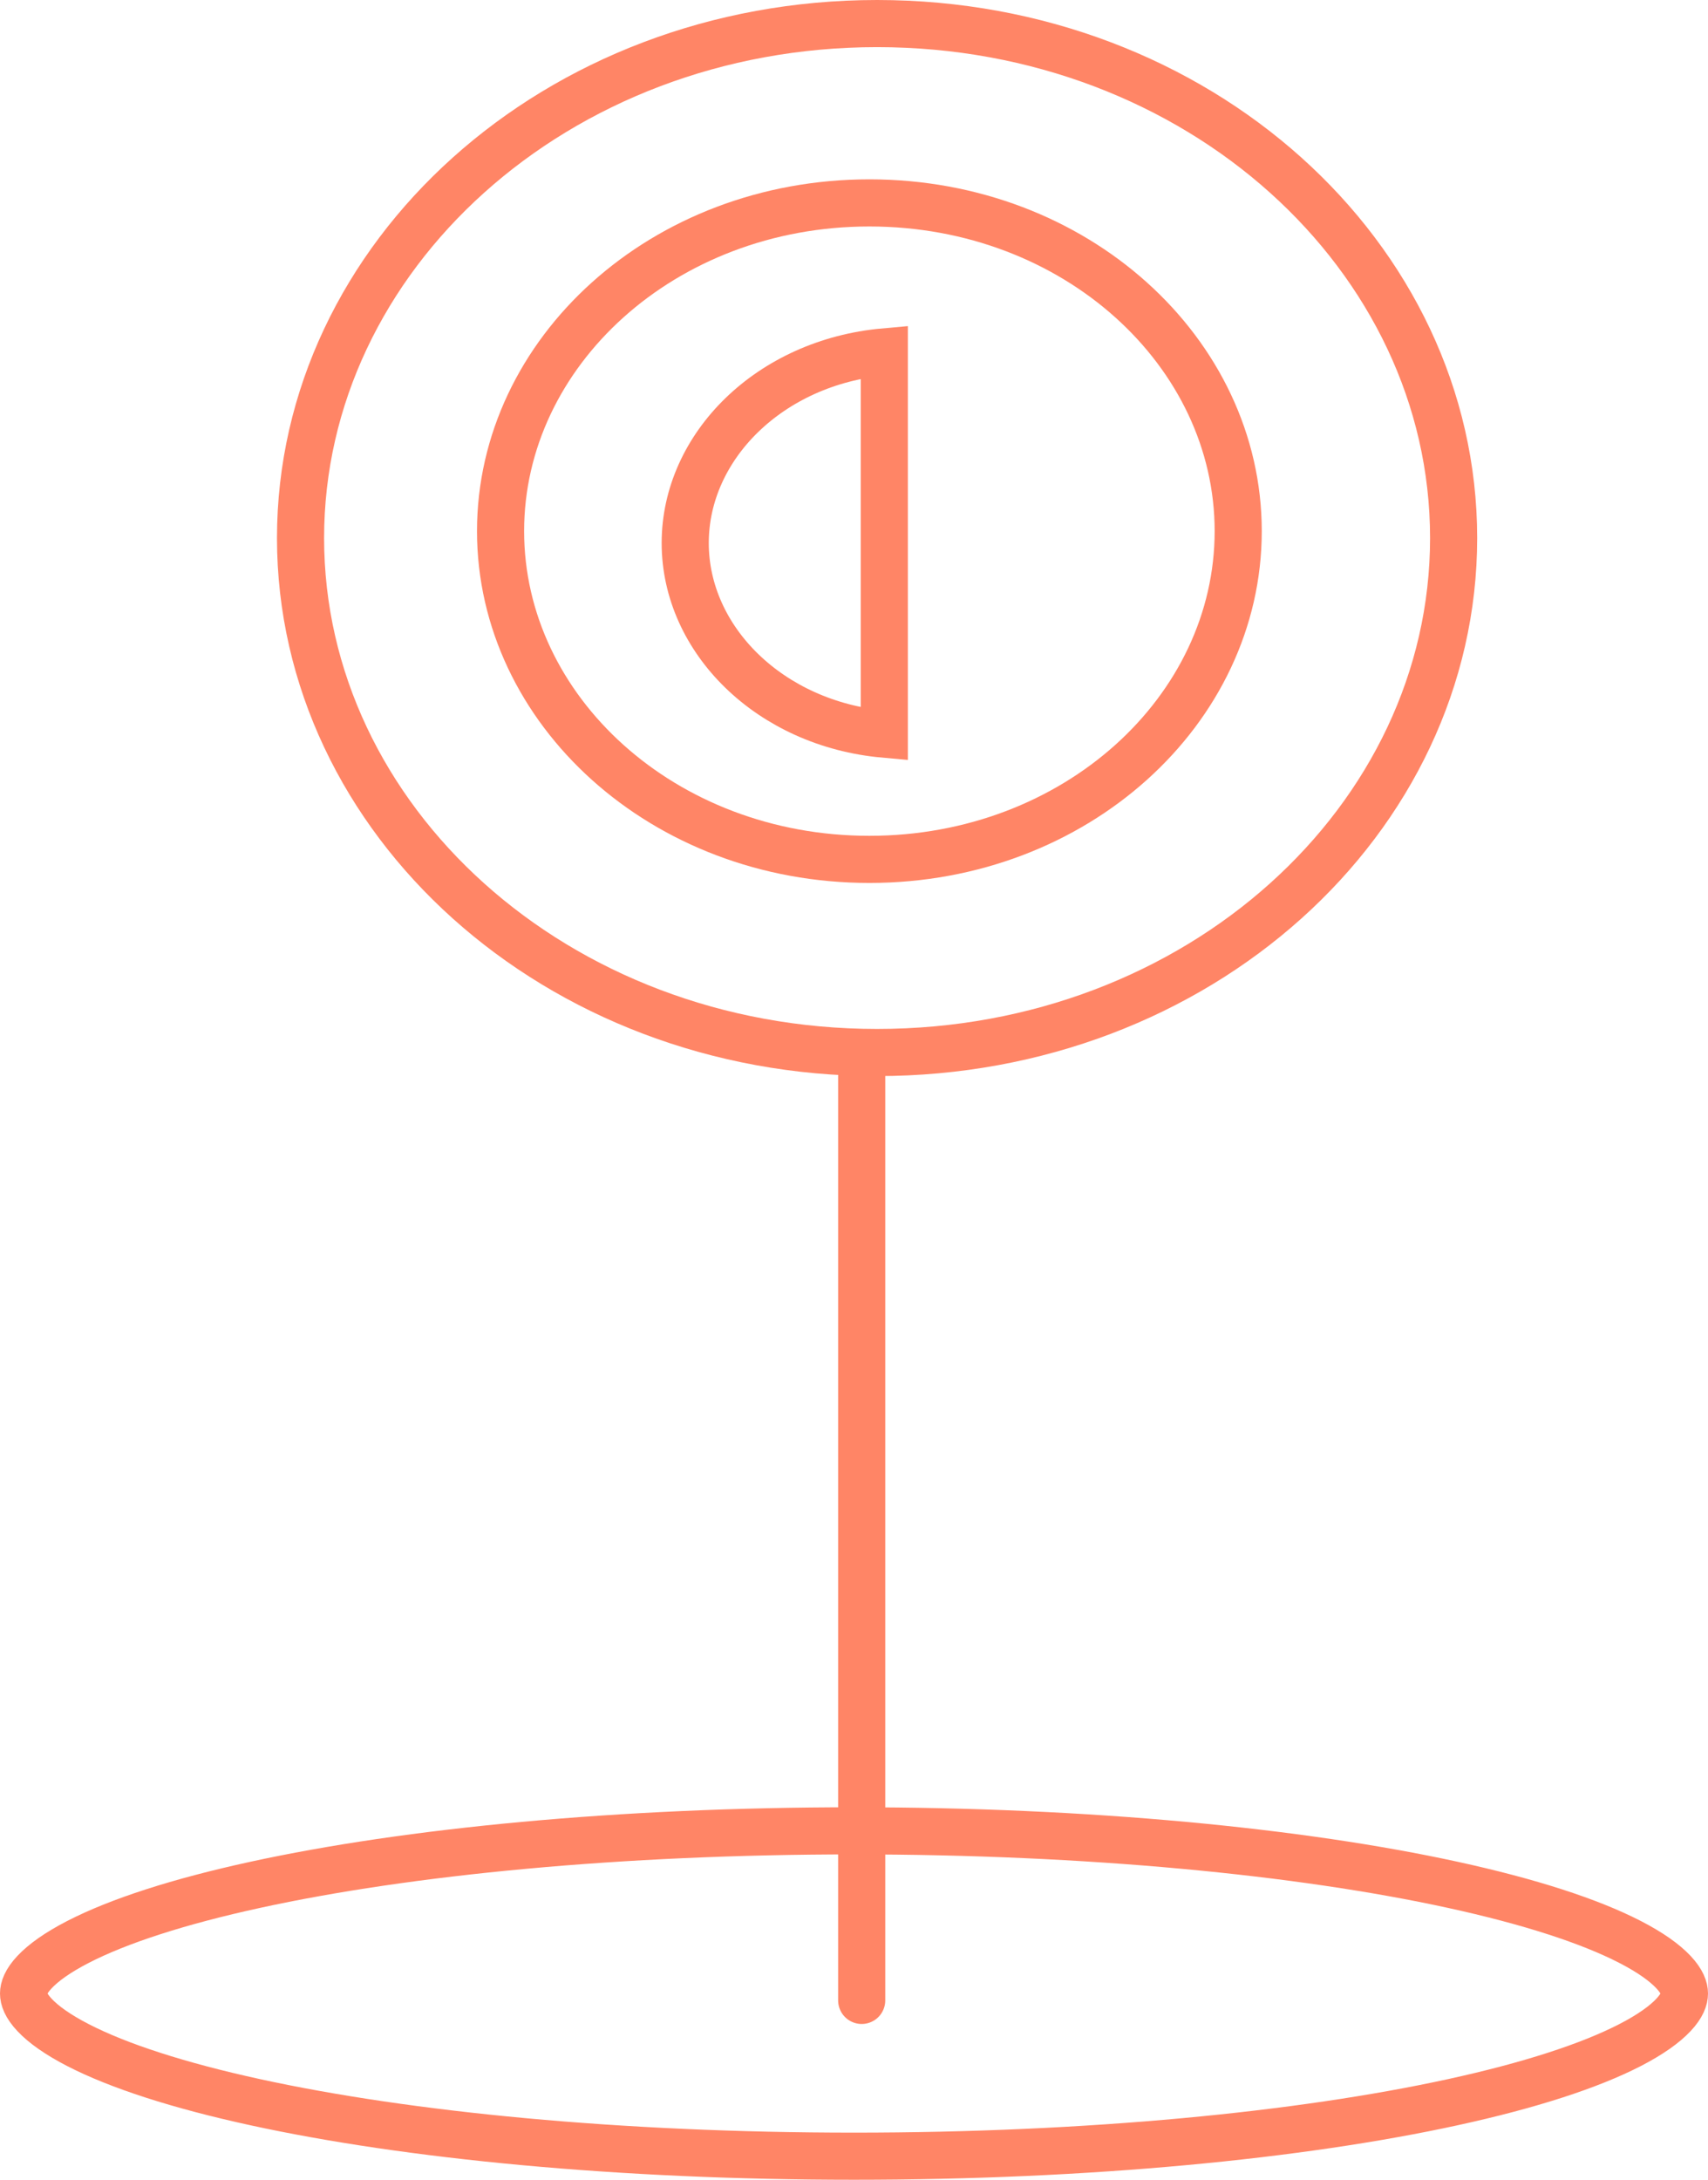<svg width="145" height="185" viewBox="0 0 145 185" fill="none" xmlns="http://www.w3.org/2000/svg">
<path d="M123.405 45.665C123.405 69.58 101.703 89.329 74.459 89.329C47.216 89.329 25.514 69.58 25.514 45.665C25.514 21.75 47.216 2 74.459 2C101.703 2 123.405 21.75 123.405 45.665Z" stroke="#FF8566" stroke-width="4"/>
<path d="M105.117 45.079C105.117 60.264 91.31 72.937 73.806 72.937C56.302 72.937 42.495 60.264 42.495 45.079C42.495 29.894 56.302 17.221 73.806 17.221C91.31 17.221 105.117 29.894 105.117 45.079Z" stroke="#FF8566" stroke-width="4"/>
<path d="M75.072 62.31C65.371 61.439 58.171 54.3 58.171 46.087C58.171 37.874 65.371 30.736 75.072 29.865V29.894V29.933V29.972V30.012V30.051V30.091V30.131V30.172V30.212V30.253V30.294V30.335V30.376V30.418V30.459V30.501V30.543V30.585V30.628V30.671V30.713V30.756V30.8V30.843V30.887V30.931V30.975V31.019V31.063V31.108V31.152V31.197V31.242V31.288V31.333V31.379V31.425V31.471V31.517V31.563V31.61V31.656V31.703V31.75V31.797V31.845V31.892V31.94V31.988V32.036V32.084V32.132V32.181V32.23V32.278V32.327V32.377V32.426V32.475V32.525V32.575V32.624V32.675V32.725V32.775V32.826V32.876V32.927V32.978V33.029V33.081V33.132V33.184V33.235V33.287V33.339V33.391V33.443V33.496V33.548V33.601V33.654V33.707V33.76V33.813V33.866V33.92V33.973V34.027V34.081V34.135V34.189V34.243V34.297V34.352V34.407V34.461V34.516V34.571V34.626V34.681V34.736V34.792V34.847V34.903V34.959V35.015V35.071V35.127V35.183V35.239V35.295V35.352V35.408V35.465V35.522V35.579V35.636V35.693V35.75V35.808V35.865V35.922V35.98V36.038V36.096V36.153V36.211V36.269V36.328V36.386V36.444V36.502V36.561V36.62V36.678V36.737V36.796V36.855V36.914V36.973V37.032V37.091V37.15V37.21V37.269V37.329V37.388V37.448V37.508V37.567V37.627V37.687V37.747V37.807V37.867V37.928V37.988V38.048V38.108V38.169V38.229V38.29V38.351V38.411V38.472V38.533V38.594V38.654V38.715V38.776V38.837V38.898V38.96V39.021V39.082V39.143V39.205V39.266V39.327V39.389V39.45V39.512V39.573V39.635V39.697V39.758V39.82V39.882V39.943V40.005V40.067V40.129V40.191V40.253V40.315V40.377V40.439V40.501V40.563V40.625V40.687V40.749V40.811V40.873V40.935V40.998V41.06V41.122V41.184V41.246V41.309V41.371V41.433V41.495V41.558V41.62V41.682V41.745V41.807V41.869V41.931V41.994V42.056V42.118V42.181V42.243V42.305V42.368V42.43V42.492V42.554V42.617V42.679V42.741V42.803V42.866V42.928V42.99V43.052V43.115V43.177V43.239V43.301V43.363V43.425V43.487V43.549V43.611V43.673V43.735V43.797V43.859V43.921V43.983V44.045V44.106V44.168V44.23V44.292V44.353V44.415V44.477V44.538V44.6V44.661V44.723V44.784V44.845V44.907V44.968V45.029V45.09V45.151V45.213V45.274V45.335V45.395V45.456V45.517V45.578V45.639V45.699V45.76V45.821V45.881V45.941V46.002V46.062V46.123V46.183V46.243V46.303V46.363V46.423V46.483V46.542V46.602V46.662V46.721V46.781V46.84V46.9V46.959V47.018V47.077V47.134V47.191V47.248V47.304V47.36V47.415V47.469V47.523V47.576V47.629V47.681V47.733V47.784V47.834V47.884V47.934V47.983V48.031V48.079V48.127V48.173V48.22V48.266V48.311V48.355V48.4V48.444V48.487V48.53V48.572V48.614V48.655V48.696V48.736V48.776V48.815V48.854V48.893V48.931V48.968V49.005V49.042V49.078V49.113V49.148V49.183V49.218V49.251V49.285V49.318V49.35V49.382V49.414V49.445V49.476V49.506V49.536V49.566V49.595V49.624V49.652V49.68V49.708V49.735V49.761V49.788V49.814V49.839V49.864V49.889V49.913V49.938V49.961V49.984V50.007V50.03V50.052V50.074V50.095V50.117V50.137V50.158V50.178V50.197V50.217V50.236V50.255V50.273V50.291V50.309V50.326V50.343V50.36V50.377V50.393V50.409V50.424V50.439V50.454V50.469V50.483V50.497V50.511V50.525V50.538V50.551V50.563V50.576V50.588V50.6V50.611V50.623V50.634V50.645V50.655V50.665V50.675V50.685V50.695V50.704V50.713V50.722V50.73V50.739V50.747V50.755V50.763V50.77V50.777V50.785V50.791V50.798V50.804V50.811V50.817V50.823V50.828V50.834V50.839V50.844V50.849V50.854V50.858V50.863V50.867V50.871V50.875V50.879V50.883V50.886V50.889V50.892V50.895V50.898V50.901V50.904V50.906V50.908V50.91V50.912V50.912V50.912V50.912V50.913V50.913V50.913V50.913V50.913V50.913V50.913V50.914V50.914V50.914V50.914V50.915V50.915V50.915V50.916V50.916V50.916V50.916V50.916V50.917V50.917V50.917V50.918V50.918V50.918V50.919V50.919V50.919V50.919V50.92V50.921V50.921V50.921V50.921V50.922V50.922V50.923V50.923V50.923V50.923V50.924V50.925V50.925V50.925V50.925V50.926V50.926V50.926V50.927V50.927V50.927V50.928V50.928V50.928V50.928V50.928V50.929V50.929V50.929V50.93V50.93V50.93V50.93V50.93V50.93V50.931V50.931V50.931V50.931V50.931V50.931V50.931V50.931V50.931V50.931V50.932V50.934V50.937V50.939V50.941V50.944V50.947V50.95V50.953V50.956V50.959V50.963V50.967V50.97V50.974V50.978V50.983V50.987V50.992V50.997V51.002V51.007V51.013V51.018V51.024V51.03V51.036V51.042V51.049V51.056V51.062V51.07V51.077V51.085V51.092V51.1V51.109V51.117V51.126V51.135V51.144V51.154V51.163V51.173V51.183V51.194V51.204V51.215V51.226V51.238V51.249V51.261V51.274V51.286V51.299V51.312V51.325V51.339V51.353V51.367V51.382V51.396V51.411V51.427V51.443V51.459V51.475V51.491V51.508V51.526V51.543V51.561V51.579V51.598V51.617V51.636V51.655V51.675V51.696V51.716V51.737V51.758V51.78V51.802V51.824V51.847V51.87V51.894V51.917V51.942V51.966V51.991V52.017V52.042V52.068V52.095V52.122V52.149V52.177V52.205V52.233V52.262V52.292V52.321V52.352V52.382V52.413V52.445V52.476V52.509V52.541V52.575V52.608V52.642V52.677V52.712V52.747V52.783V52.819V52.856V52.893V52.931V52.969V53.008V53.047V53.086V53.127V53.167V53.208V53.25V53.292V53.334V53.377V53.421V53.465V53.509V53.554V53.6V53.646V53.692V53.739V53.787V53.835V53.884V53.933V53.983V54.033V54.084V54.135V54.187V54.239V54.292V54.346V54.4V54.455V54.51V54.566V54.622V54.679V54.736V54.795V54.853V54.913V54.972V55.033V55.094V55.155V55.218V55.28V55.344V55.408V55.472V55.538V55.603V55.67V55.737V55.805V55.873V55.942V56.011V56.082V56.153V56.224V56.296V56.369V56.442V56.516V56.591V56.666V56.742V56.819V56.897V56.975V57.053V57.133V57.213V57.294V57.375V57.457V57.54V57.623V57.708V57.792V57.878V57.964V58.051V58.139V58.227V58.316V58.406V58.497V58.588V58.68V58.773V58.866V58.96V59.055V59.151V59.247V59.344V59.442V59.541V59.64V59.74V59.841V59.943V60.045V60.149V60.253V60.357V60.463V60.569V60.676V60.784V60.893V61.002V61.112V61.223V61.335V61.448V61.561V61.675V61.791V61.906V62.023V62.141V62.259V62.31Z" stroke="#FF8566" stroke-width="4"/>
<path d="M73.153 91.329L73.153 169.778" stroke="#FF8566" stroke-width="4" stroke-linecap="round" stroke-linejoin="round"/>
<path d="M143 169.193C143 169.619 142.811 170.219 142.069 171.01C141.317 171.811 140.111 172.679 138.386 173.568C134.942 175.344 129.827 177.002 123.339 178.416C110.397 181.238 92.421 183 72.5 183C52.579 183 34.603 181.238 21.661 178.416C15.173 177.002 10.058 175.344 6.614 173.568C4.889 172.679 3.683 171.811 2.931 171.01C2.189 170.219 2 169.619 2 169.193C2 168.767 2.189 168.167 2.931 167.376C3.683 166.576 4.889 165.707 6.614 164.818C10.058 163.042 15.173 161.384 21.661 159.97C34.603 157.148 52.579 155.386 72.5 155.386C92.421 155.386 110.397 157.148 123.339 159.97C129.827 161.384 134.942 163.042 138.386 164.818C140.111 165.707 141.317 166.576 142.069 167.376C142.811 168.167 143 168.767 143 169.193Z" stroke="#FF8566" stroke-width="4"/>
</svg>

